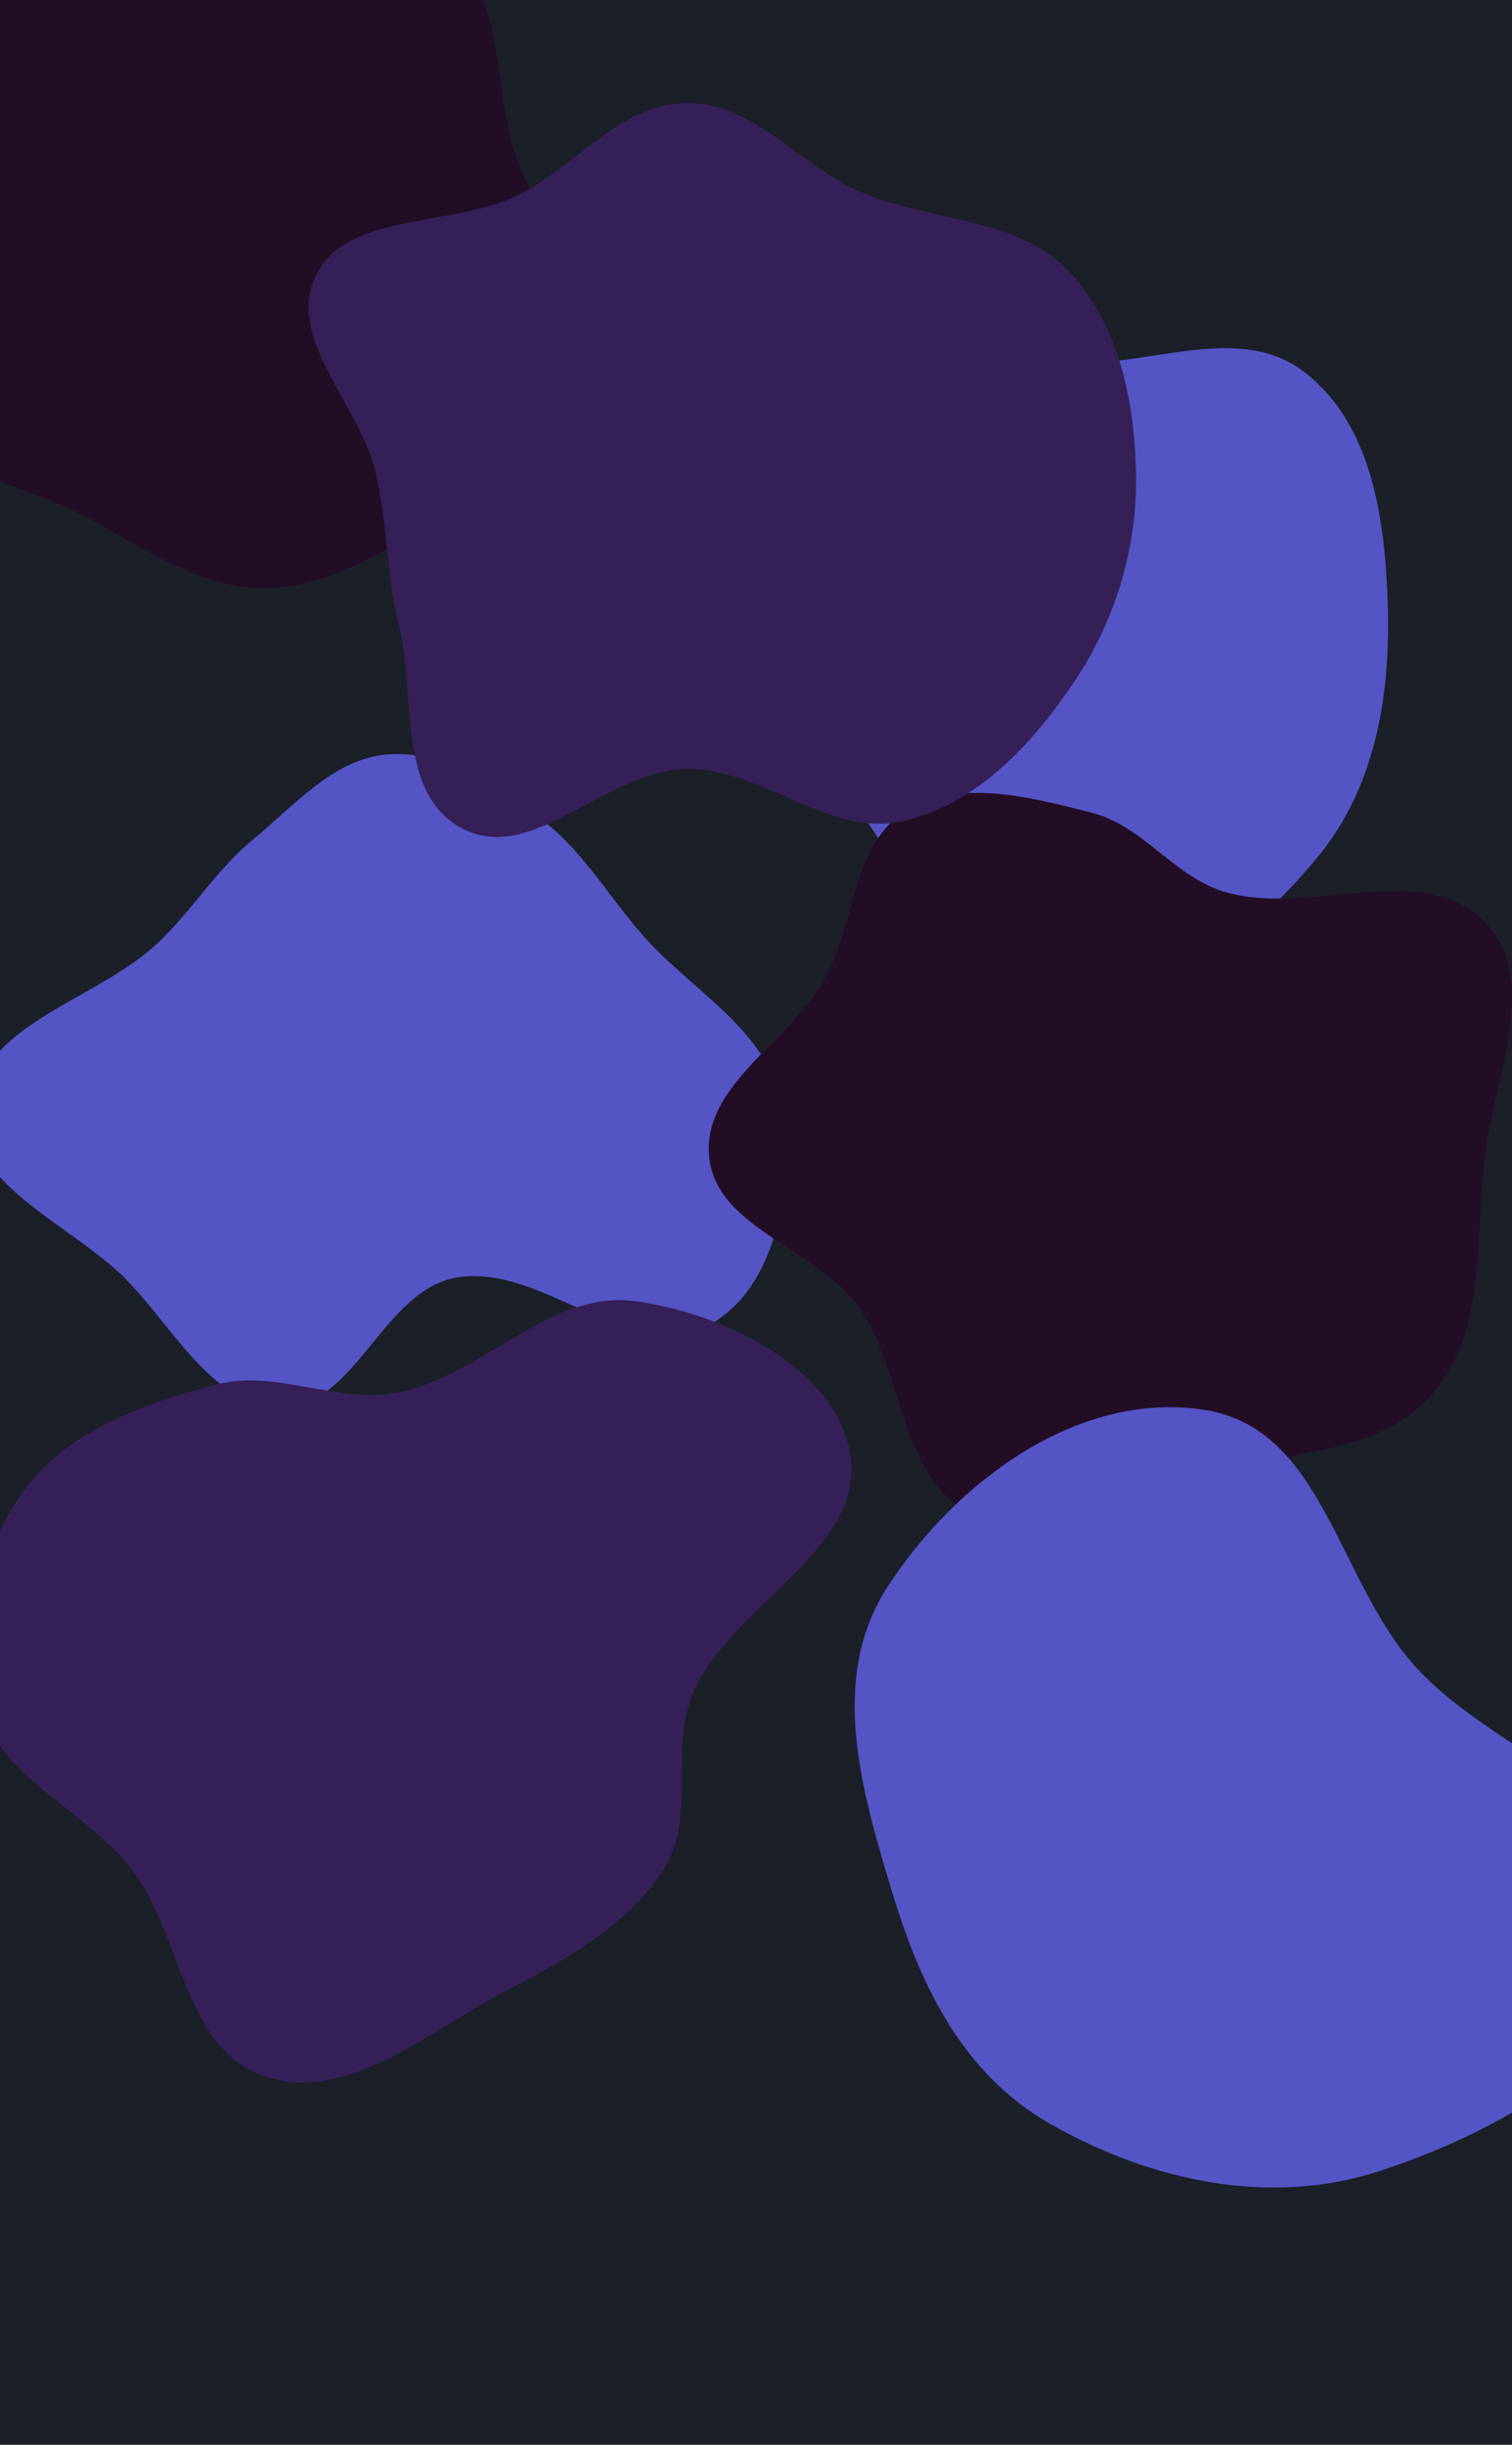 <svg width="1440" height="2328" viewBox="0 0 1440 2328" fill="none" xmlns="http://www.w3.org/2000/svg">
<g clip-path="url(#clip0_653_39)">
<rect width="1440" height="2328" fill="#1B1F28"/>
<g filter="url(#filter0_f_653_39)">
<path fill-rule="evenodd" clip-rule="evenodd" d="M1018.15 345.653C1095.67 349.196 1180.31 306.805 1241.95 354.068C1307.35 404.211 1319.41 495.919 1321.75 578.424C1324.18 663.888 1309.36 749.989 1255.08 815.933C1195.37 888.466 1111.55 955.99 1018.15 947.232C928.184 938.796 869.671 852.086 821.751 775.299C785.127 716.614 795.57 647.227 787.986 578.424C778.637 493.609 713.033 393.24 772.957 332.636C832.853 272.061 933.152 341.769 1018.15 345.653Z" fill="#5454C5"/>
</g>
<g filter="url(#filter1_f_653_39)">
<path fill-rule="evenodd" clip-rule="evenodd" d="M368.709 718.393C420.597 714.051 467.709 746.51 510.335 776.432C551.629 805.42 576.369 848.675 609.062 887.113C655.812 942.079 731.375 979.814 743.792 1050.91C756.804 1125.42 741.236 1226.53 674.561 1262.15C600.865 1301.52 515.28 1201.11 433.229 1216.83C364.392 1230.01 338.132 1340.35 268.047 1340C201.401 1339.66 164.694 1261.78 116.965 1215.23C64.491 1164.06 -33.34 1126.58 -25.563 1053.67C-17.053 973.911 92.844 952.748 150.871 897.402C183.824 865.972 206.348 827.835 241.529 798.924C281.101 766.406 317.682 722.662 368.709 718.393Z" fill="#5454C5"/>
</g>
<g filter="url(#filter2_f_653_39)">
<path fill-rule="evenodd" clip-rule="evenodd" d="M1039.83 773.911C1088.97 786.299 1119.21 836.19 1168.04 849.787C1249.33 872.425 1355.65 817.657 1414.42 878.228C1467.7 933.142 1422.61 1027.14 1413.88 1103.16C1404.88 1181.49 1415.49 1270.7 1362.6 1329.16C1309.86 1387.46 1219.53 1382.63 1143.38 1402.16C1070.17 1420.94 992.698 1474.54 924.749 1441.44C855.61 1407.77 862.008 1304.96 816.492 1242.96C776.305 1188.22 682.238 1169.35 675.405 1101.78C668.514 1033.63 751.36 992.587 785.152 933.01C815.002 880.381 810.77 804.715 862.076 772.664C913.373 740.619 981.185 759.129 1039.83 773.911Z" fill="#220E24"/>
</g>
<g filter="url(#filter3_f_653_39)">
<path fill-rule="evenodd" clip-rule="evenodd" d="M1146.39 1342.4C1259.8 1359.41 1273.17 1502.98 1346.89 1585.74C1425.25 1673.74 1587.15 1714.44 1579.76 1828.98C1571.99 1949.24 1436.67 2026.45 1315.84 2066.7C1210.19 2101.89 1095.52 2076.93 999.761 2022.18C915.708 1974.12 875.851 1888.77 849.041 1799.8C819.626 1702.19 789.302 1597.12 845.578 1510.55C909.574 1412.11 1025.18 1324.22 1146.39 1342.4Z" fill="#5454C5"/>
</g>
<g filter="url(#filter4_f_653_39)">
<path fill-rule="evenodd" clip-rule="evenodd" d="M379.09 1325.88C460.526 1309.73 523.438 1227.57 605.749 1239.11C692.226 1251.23 797.897 1304.54 810.024 1386.29C823.254 1475.46 698.242 1527.52 660.825 1610.35C636.63 1663.9 664.011 1729.36 632.442 1779.38C598.19 1833.64 538.615 1866.19 480.055 1896.76C407.837 1934.45 330.961 2003.06 253.049 1977.39C174.278 1951.44 174.288 1843.51 125.161 1779.85C81.697 1723.52 0.906 1693.36 -18.089 1626.02C-37.654 1556.66 -19.833 1477.8 23.288 1418.69C64.138 1362.68 136.929 1336.43 206.35 1318.32C263.059 1303.53 321.513 1337.3 379.09 1325.88Z" fill="#342056"/>
</g>
<g filter="url(#filter5_f_653_39)">
<path fill-rule="evenodd" clip-rule="evenodd" d="M250.636 -65.215C313.033 -54.432 384.918 -82.807 433.882 -38.574C482.436 5.288 469.05 89.658 493.078 153.797C520.315 226.505 600.743 284.762 583.636 361.176C566.688 436.875 478.666 457.78 416.745 494.751C363.726 526.407 310.849 560.155 250.636 559.999C190.516 559.844 139.104 523.174 85.09 493.892C17.816 457.42 -80.618 447.864 -102.632 368.48C-124.711 288.865 -31.786 226.916 -11.156 146.824C10.78 61.656 -43.886 -57.757 20.608 -109.993C85.054 -162.191 171.787 -78.841 250.636 -65.215Z" fill="#220E24"/>
</g>
<g filter="url(#filter6_f_653_39)">
<path fill-rule="evenodd" clip-rule="evenodd" d="M653.194 98.01C717.423 97.096 761.082 157.356 819.241 182.69C884.062 210.927 966.908 206.598 1015.19 255.701C1065.37 306.727 1080.45 380.74 1081.92 449.832C1083.41 519.635 1063.23 589.153 1023.55 648.445C984.516 706.765 931.471 765.731 859.635 781.961C789.351 797.841 725.511 730.769 653.194 732.121C578.529 733.517 507.738 822.508 441.898 789.771C376.942 757.474 396.56 663.007 380.055 596.311C367.955 547.42 369.274 498.847 357.772 449.832C342.549 384.964 271.105 321.308 301.412 261.18C330.845 202.786 427.957 216.183 490.06 187.378C547.519 160.726 588.976 98.925 653.194 98.01Z" fill="#342056"/>
</g>
</g>
<defs>
<filter id="filter0_f_653_39" x="248" y="-192" width="1574" height="1640" filterUnits="userSpaceOnUse" color-interpolation-filters="sRGB">
<feFlood flood-opacity="0" result="BackgroundImageFix"/>
<feBlend mode="normal" in="SourceGraphic" in2="BackgroundImageFix" result="shape"/>
<feGaussianBlur stdDeviation="250" result="effect1_foregroundBlur_653_39"/>
</filter>
<filter id="filter1_f_653_39" x="-526" y="218" width="1774" height="1622" filterUnits="userSpaceOnUse" color-interpolation-filters="sRGB">
<feFlood flood-opacity="0" result="BackgroundImageFix"/>
<feBlend mode="normal" in="SourceGraphic" in2="BackgroundImageFix" result="shape"/>
<feGaussianBlur stdDeviation="250" result="effect1_foregroundBlur_653_39"/>
</filter>
<filter id="filter2_f_653_39" x="175" y="255" width="1765" height="1697" filterUnits="userSpaceOnUse" color-interpolation-filters="sRGB">
<feFlood flood-opacity="0" result="BackgroundImageFix"/>
<feBlend mode="normal" in="SourceGraphic" in2="BackgroundImageFix" result="shape"/>
<feGaussianBlur stdDeviation="250" result="effect1_foregroundBlur_653_39"/>
</filter>
<filter id="filter3_f_653_39" x="314" y="840" width="1766" height="1743" filterUnits="userSpaceOnUse" color-interpolation-filters="sRGB">
<feFlood flood-opacity="0" result="BackgroundImageFix"/>
<feBlend mode="normal" in="SourceGraphic" in2="BackgroundImageFix" result="shape"/>
<feGaussianBlur stdDeviation="250" result="effect1_foregroundBlur_653_39"/>
</filter>
<filter id="filter4_f_653_39" x="-526" y="738" width="1837" height="1745" filterUnits="userSpaceOnUse" color-interpolation-filters="sRGB">
<feFlood flood-opacity="0" result="BackgroundImageFix"/>
<feBlend mode="normal" in="SourceGraphic" in2="BackgroundImageFix" result="shape"/>
<feGaussianBlur stdDeviation="250" result="effect1_foregroundBlur_653_39"/>
</filter>
<filter id="filter5_f_653_39" x="-606" y="-627" width="1692" height="1687" filterUnits="userSpaceOnUse" color-interpolation-filters="sRGB">
<feFlood flood-opacity="0" result="BackgroundImageFix"/>
<feBlend mode="normal" in="SourceGraphic" in2="BackgroundImageFix" result="shape"/>
<feGaussianBlur stdDeviation="250" result="effect1_foregroundBlur_653_39"/>
</filter>
<filter id="filter6_f_653_39" x="-206" y="-402" width="1788" height="1699" filterUnits="userSpaceOnUse" color-interpolation-filters="sRGB">
<feFlood flood-opacity="0" result="BackgroundImageFix"/>
<feBlend mode="normal" in="SourceGraphic" in2="BackgroundImageFix" result="shape"/>
<feGaussianBlur stdDeviation="250" result="effect1_foregroundBlur_653_39"/>
</filter>
<clipPath id="clip0_653_39">
<rect width="1440" height="2328" fill="white"/>
</clipPath>
</defs>
</svg>
